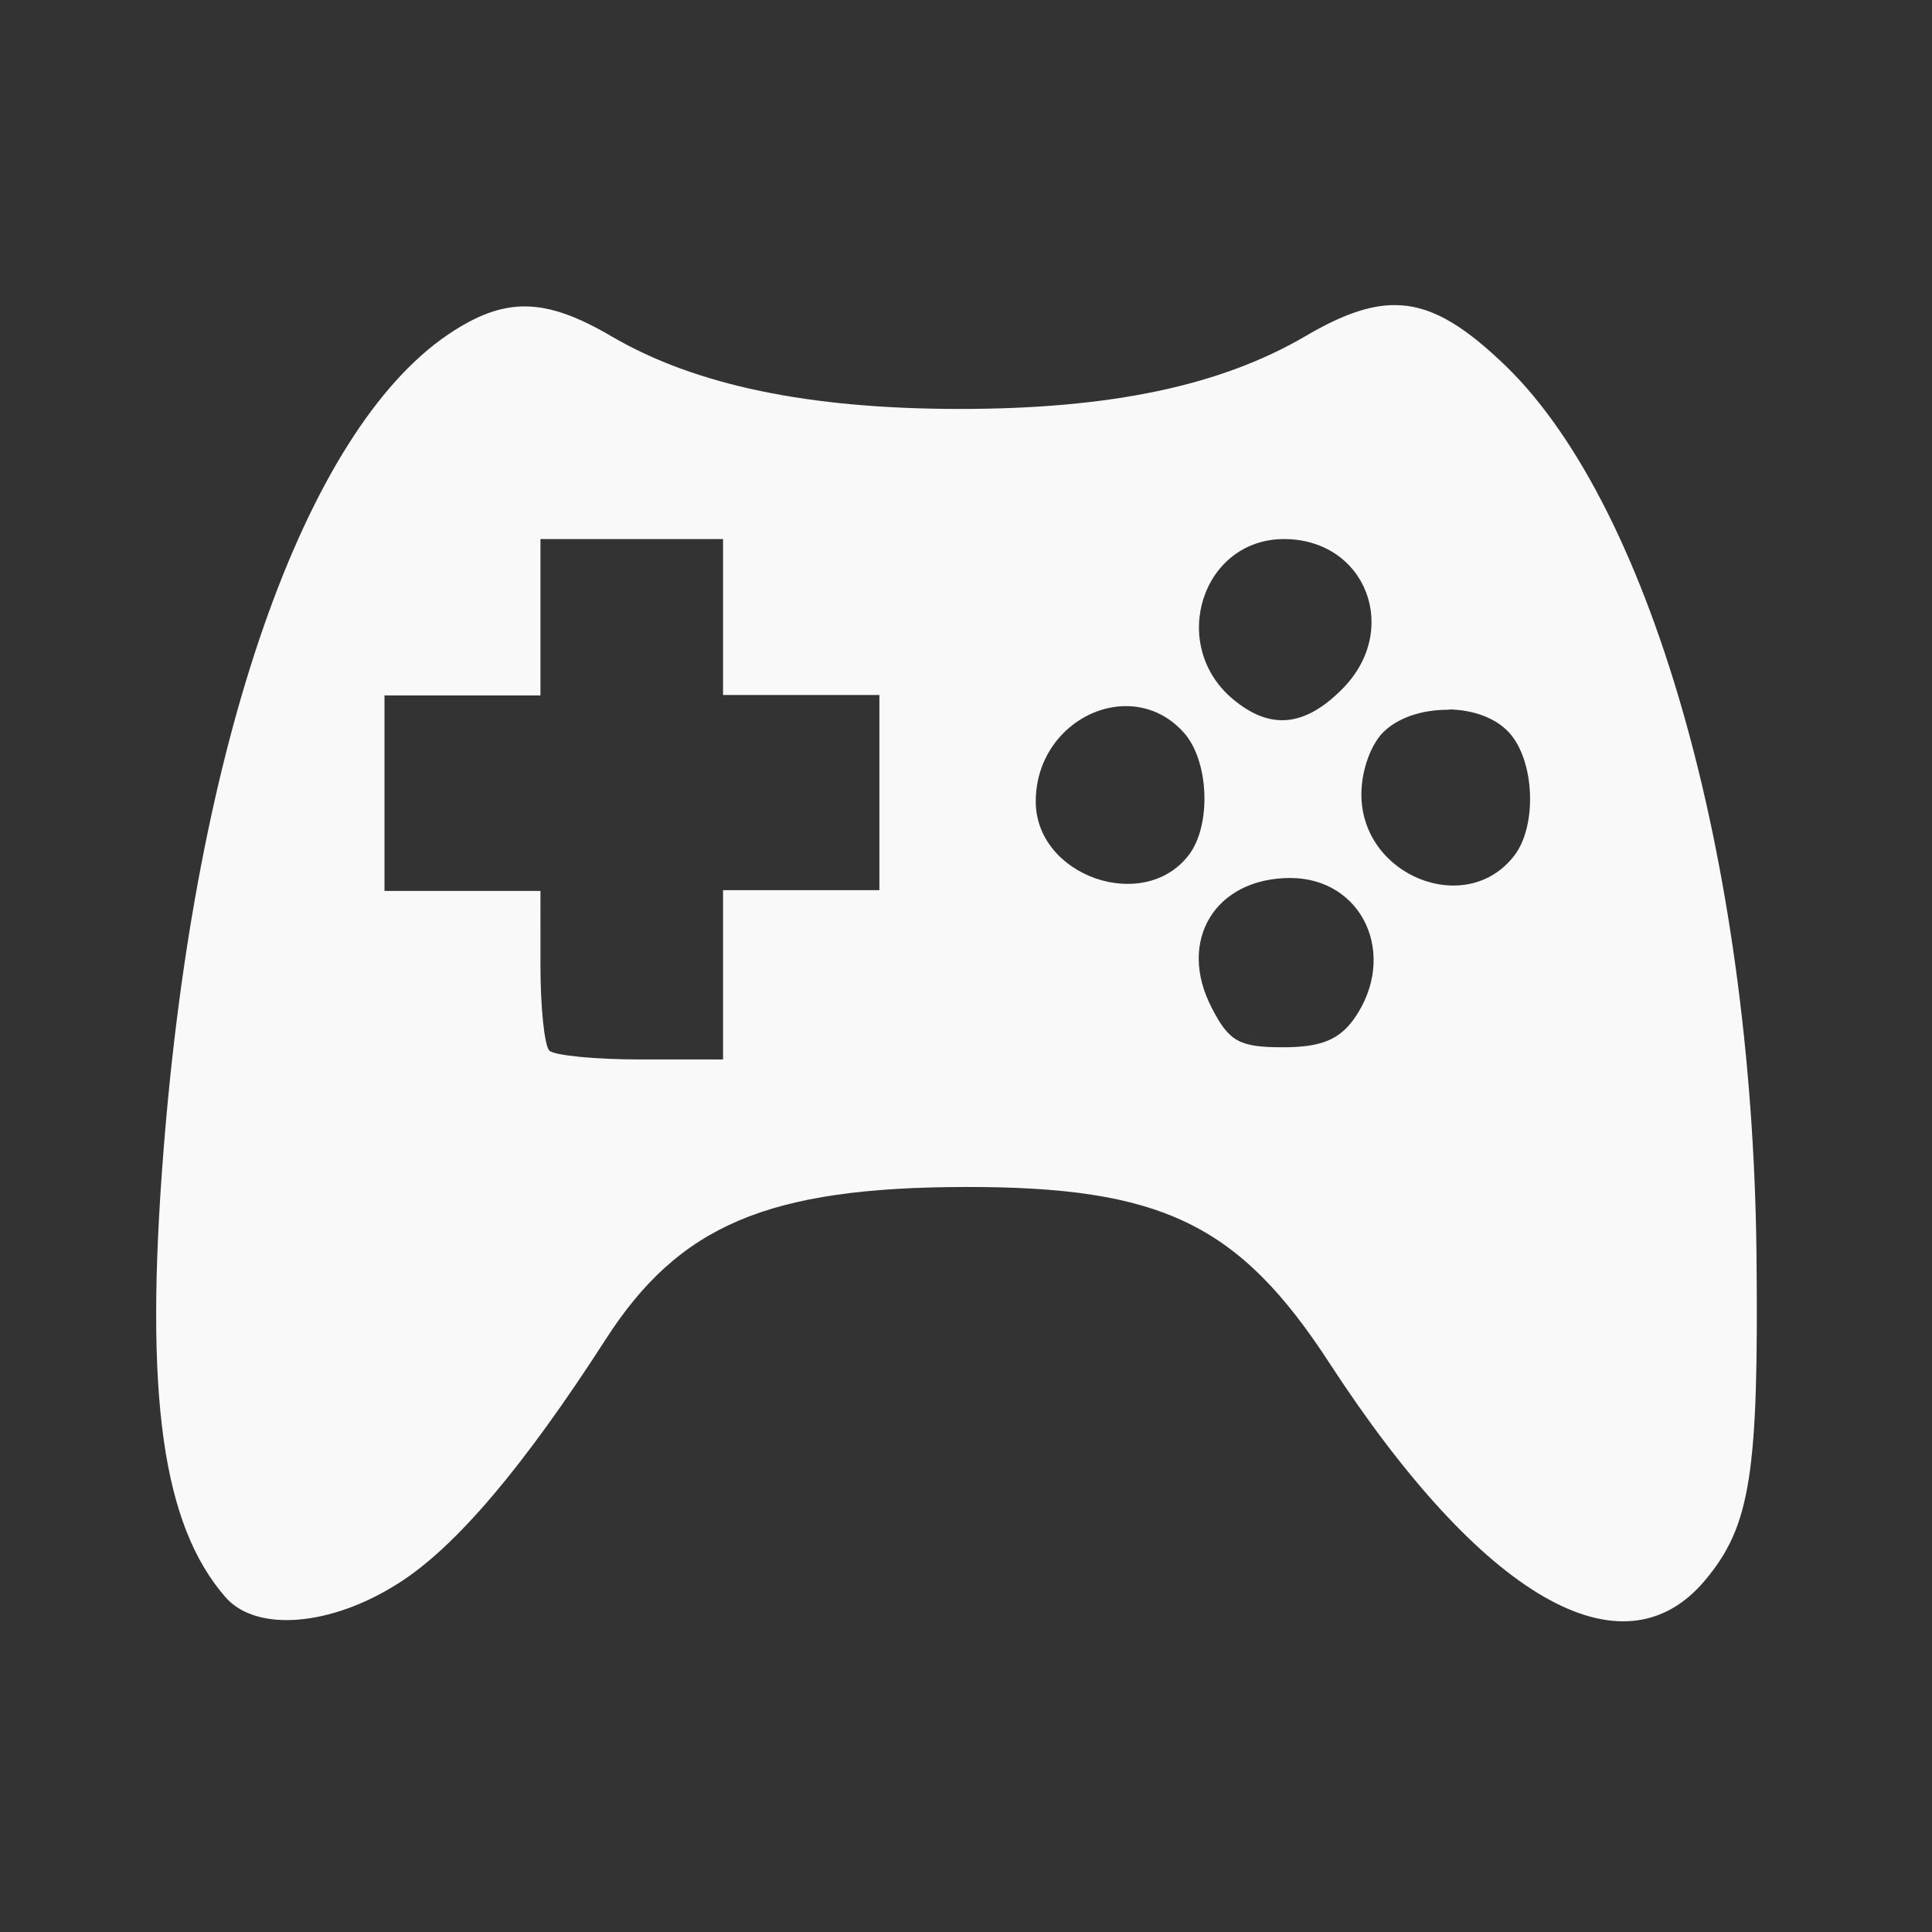 <?xml version="1.0" encoding="UTF-8" standalone="no"?>
<svg
   width="16"
   height="16"
   version="1.1"
   id="svg7"
   sodipodi:docname="folder-steam.svg"
   inkscape:version="1.4 (e7c3feb100, 2024-10-09)"
   xmlns:inkscape="http://www.inkscape.org/namespaces/inkscape"
   xmlns:sodipodi="http://sodipodi.sourceforge.net/DTD/sodipodi-0.dtd"
   xmlns="http://www.w3.org/2000/svg"
   xmlns:svg="http://www.w3.org/2000/svg"
   xmlns:rdf="http://www.w3.org/1999/02/22-rdf-syntax-ns#"
   xmlns:cc="http://creativecommons.org/ns#"
   xmlns:dc="http://purl.org/dc/elements/1.1/">
  <rect width="100%" height="100%" fill="#333333" stroke="none"/>
  <sodipodi:namedview
     pagecolor="#c68136"
     bordercolor="#666666"
     borderopacity="1"
     objecttolerance="10"
     gridtolerance="10"
     guidetolerance="10"
     inkscape:pageopacity="0"
     inkscape:pageshadow="2"
     inkscape:window-width="1920"
     inkscape:window-height="955"
     id="namedview9"
     showgrid="false"
     inkscape:zoom="12.890625"
     inkscape:cx="7.0593939"
     inkscape:cy="7.9127273"
     inkscape:window-x="0"
     inkscape:window-y="32"
     inkscape:window-maximized="1"
     inkscape:current-layer="g1"
     inkscape:document-rotation="0"
     inkscape:showpageshadow="2"
     inkscape:pagecheckerboard="0"
     inkscape:deskcolor="#c68136" />
  <defs
     id="defs3">
    <style
       id="current-color-scheme"
       type="text/css">
   .ColorScheme-Text { color:#444444; } .ColorScheme-Highlight { color:#4285f4; } .ColorScheme-NeutralText { color:#ff9800; } .ColorScheme-PositiveText { color:#4caf50; } .ColorScheme-NegativeText { color:#f44336; }
  </style>
  </defs>
  <g
     id="g1"
     transform="matrix(3.061,0,0,3.061,-18.2,-27.508)">
    <path
       id="path1"
       style="fill:#f9f9f9;fill-opacity:1;stroke:none;stroke-width:0.327;stroke-dasharray:none;stroke-dashoffset:2.2;stroke-opacity:0.3"
       d="M 9.719,9.812 C 9.648,9.812 9.571,9.841 9.476,9.897 9.248,10.03 8.951,10.093 8.543,10.093 8.134,10.093 7.827,10.029 7.601,9.897 7.419,9.79 7.311,9.789 7.159,9.891 6.768,10.155 6.474,10.999 6.388,12.102 c -0.052,0.661 -0.003,1.01 0.168,1.206 0.083,0.095 0.285,0.079 0.468,-0.038 0.155,-0.098 0.339,-0.316 0.56,-0.659 0.199,-0.31 0.44,-0.412 0.973,-0.413 0.532,-8.74e-4 0.741,0.1 0.986,0.477 0.412,0.633 0.792,0.853 1.015,0.588 0.124,-0.147 0.146,-0.289 0.14,-0.88 C 10.687,11.309 10.407,10.332 10.002,9.96 9.895,9.86 9.811,9.812 9.719,9.812 Z M 7.408,10.445 H 7.655 7.902 v 0.211 0.211 H 8.113 8.325 v 0.264 0.264 H 8.113 7.902 v 0.229 0.229 H 7.678 c -0.123,0 -0.233,-0.011 -0.246,-0.024 -0.013,-0.013 -0.024,-0.115 -0.024,-0.229 V 11.397 H 7.197 6.986 V 11.132 10.868 h 0.211 0.211 v -0.211 z m 2.011,0 c 0.223,0 0.318,0.247 0.157,0.407 -0.102,0.102 -0.195,0.11 -0.296,0.025 C 9.107,10.73 9.198,10.445 9.42,10.445 Z M 8.992,10.897 c 0.056,3.8e-5 0.112,0.022 0.156,0.071 0.069,0.076 0.076,0.251 0.014,0.332 -0.122,0.159 -0.414,0.057 -0.414,-0.145 0,-0.153 0.122,-0.258 0.244,-0.258 z m 0.874,0.009 c 0.064,0.001 0.126,0.022 0.163,0.063 0.069,0.076 0.076,0.251 0.014,0.332 -0.129,0.169 -0.414,0.056 -0.414,-0.165 0,-0.067 0.027,-0.14 0.064,-0.173 0.043,-0.039 0.109,-0.057 0.173,-0.056 z m -0.43,0.456 c 0.197,0 0.293,0.209 0.174,0.38 -0.041,0.058 -0.091,0.078 -0.193,0.078 -0.118,0 -0.146,-0.015 -0.193,-0.107 -0.094,-0.181 0.009,-0.351 0.213,-0.351 z" />
  </g>
</svg>
